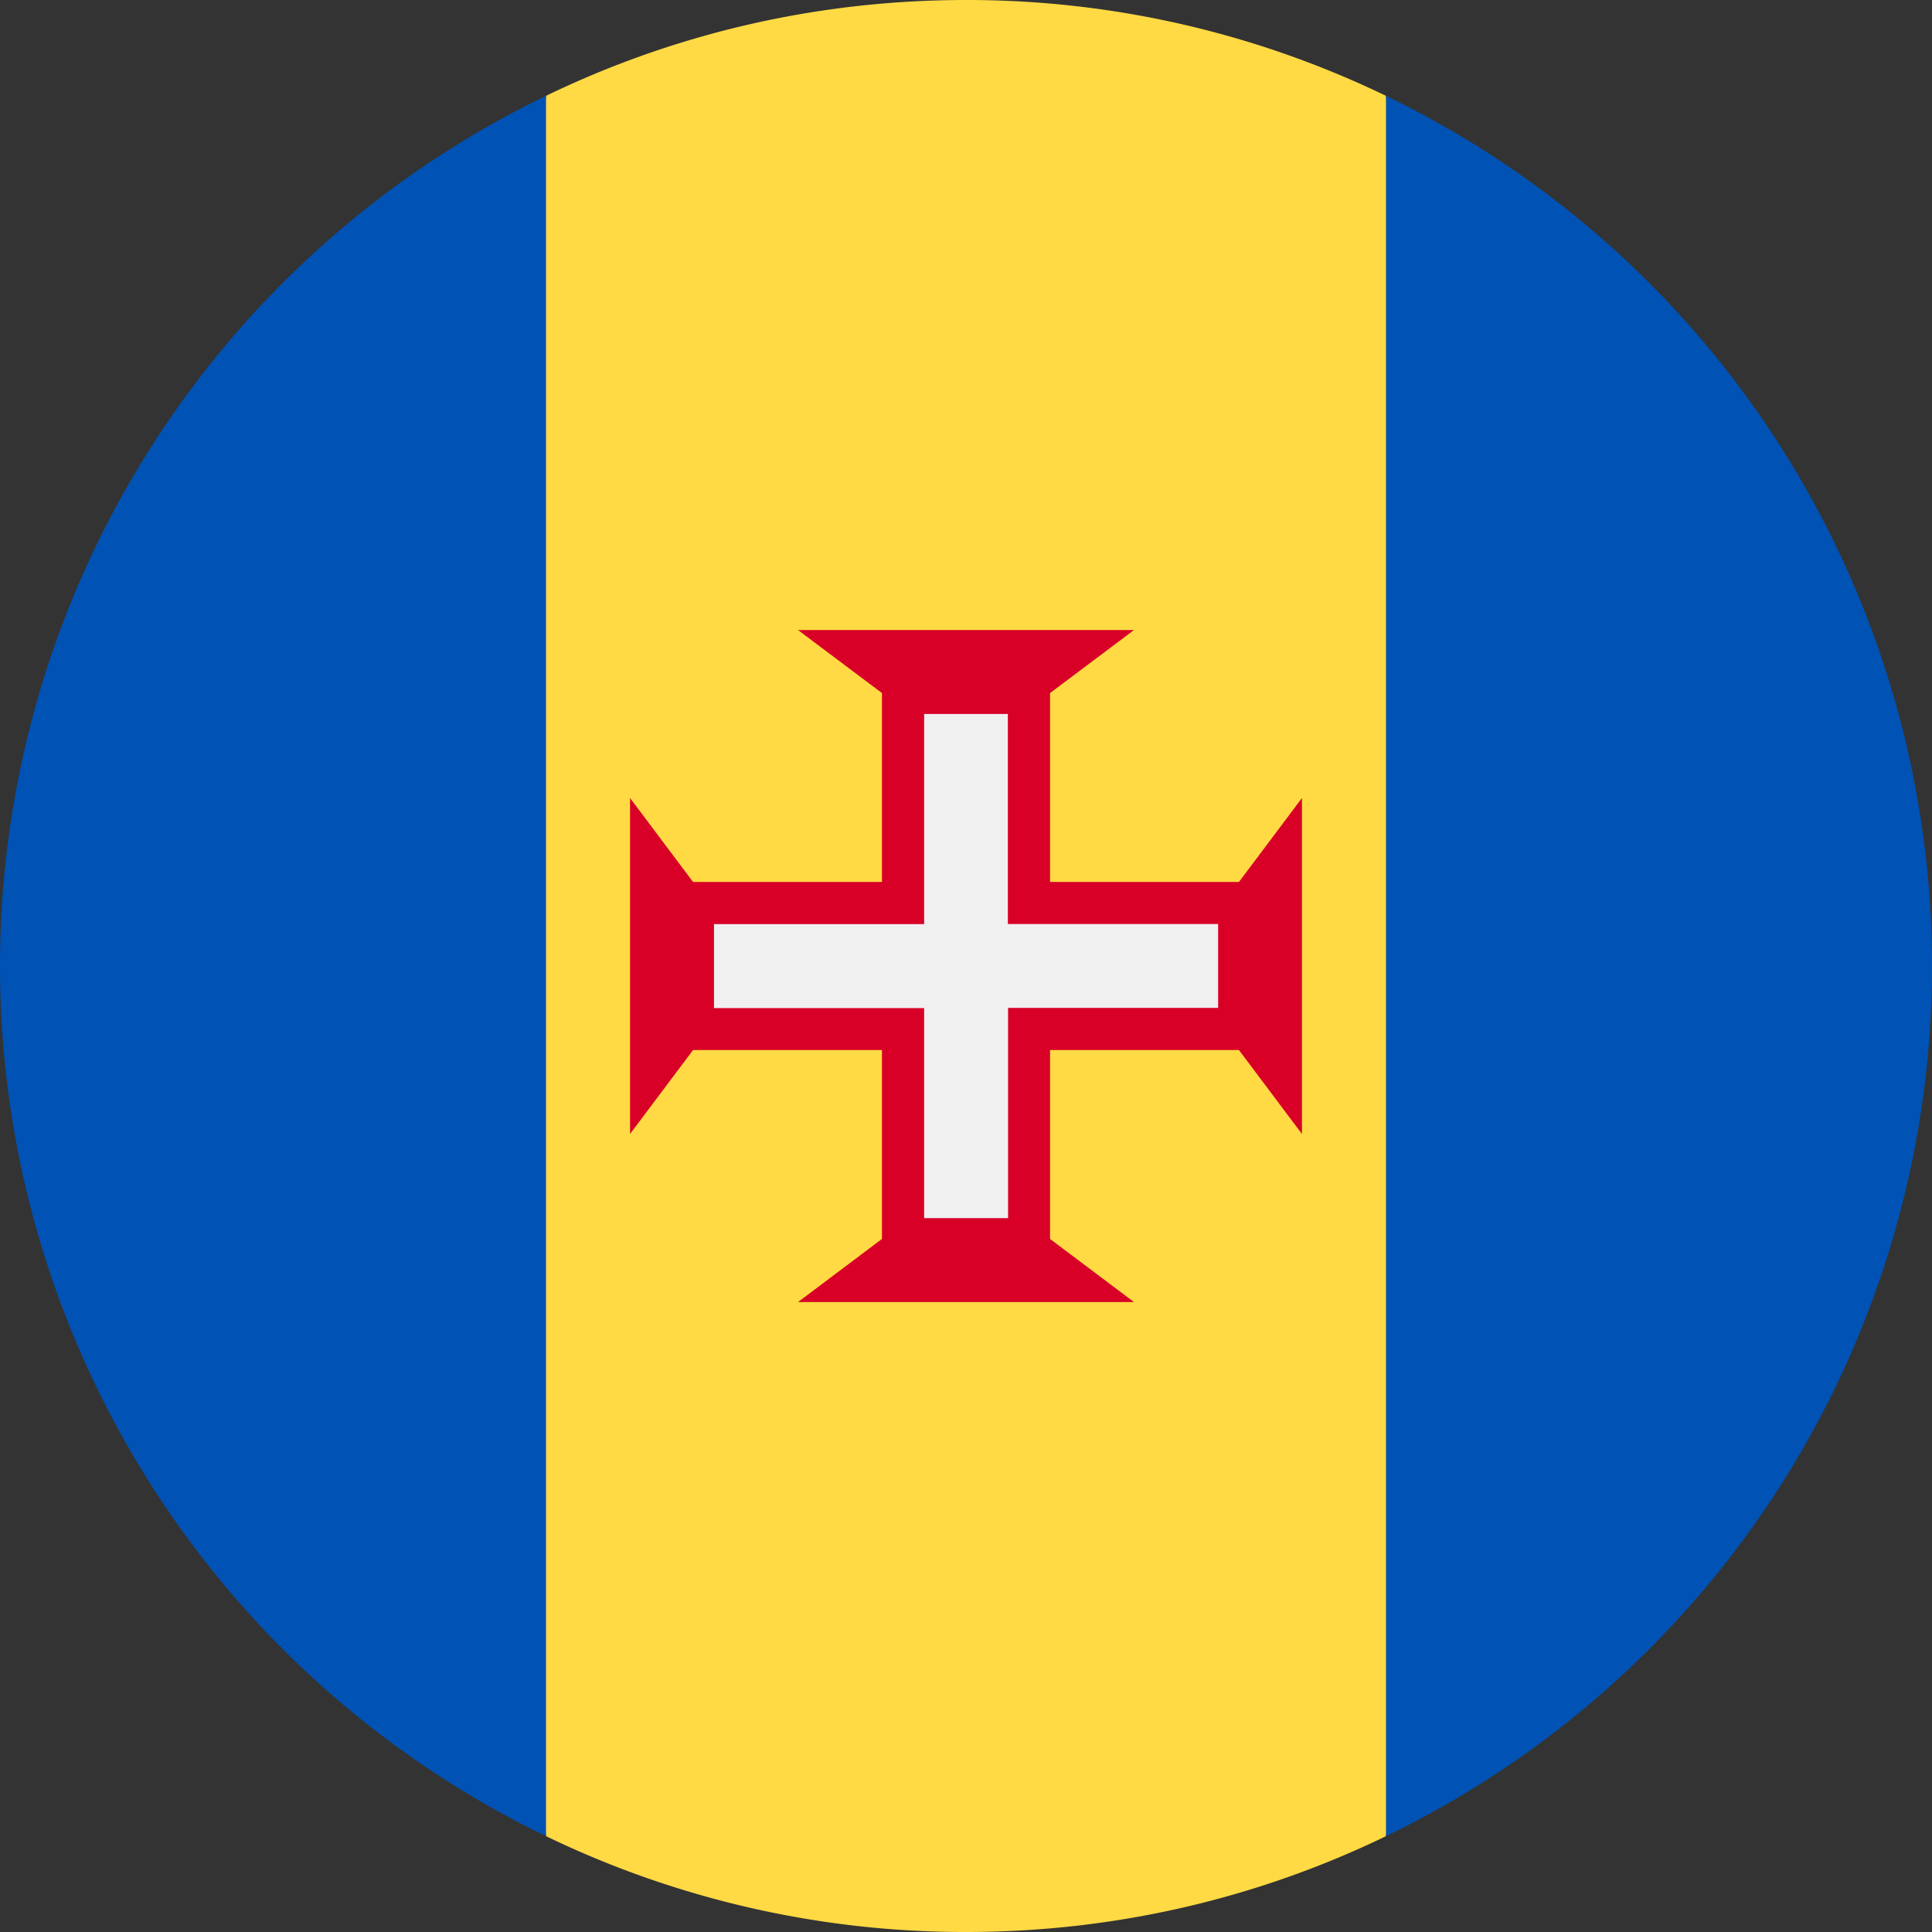 <svg xmlns="http://www.w3.org/2000/svg" width="18" height="18" fill="none" viewBox="0 0 18 18">
  <rect x="0" y="0" width="18" height="18" fill="#333333" stroke="none"/>
  <g clip-path="url(#a)">
    <path fill="#FFDA44" d="M12.913.893A8.965 8.965 0 0 0 9 0C7.598 0 6.27.32 5.087.893L4.304 9l.783 8.107A8.965 8.965 0 0 0 9 18c1.402 0 2.73-.32 3.913-.893L13.696 9 12.913.893Z"/>
    <path fill="#0052B4" d="M5.087.893A9 9 0 0 0 0 9a9 9 0 0 0 5.087 8.107V.893Zm7.826 0v16.214A9 9 0 0 0 18 9 9 9 0 0 0 12.913.893Z"/>
    <path fill="#D80027" d="m11.543 9.783.587.782v-3.13l-.587.782h-1.76v-1.76l.782-.587h-3.13l.782.587v1.76h-1.76l-.587-.782v3.13l.587-.782h1.76v1.76l-.782.588h3.13l-.782-.588v-1.76h1.76Z"/>
    <path fill="#F0F0F0" d="M11.348 8.609H9.39V6.652h-.78V8.61H6.652v.782H8.61v1.957h.782V9.39h1.957v-.78Z"/>
  </g>
  <defs>
    <clipPath id="a">
      <path fill="#fff" d="M0 0h18v18H0z"/>
    </clipPath>
  </defs>
</svg>
